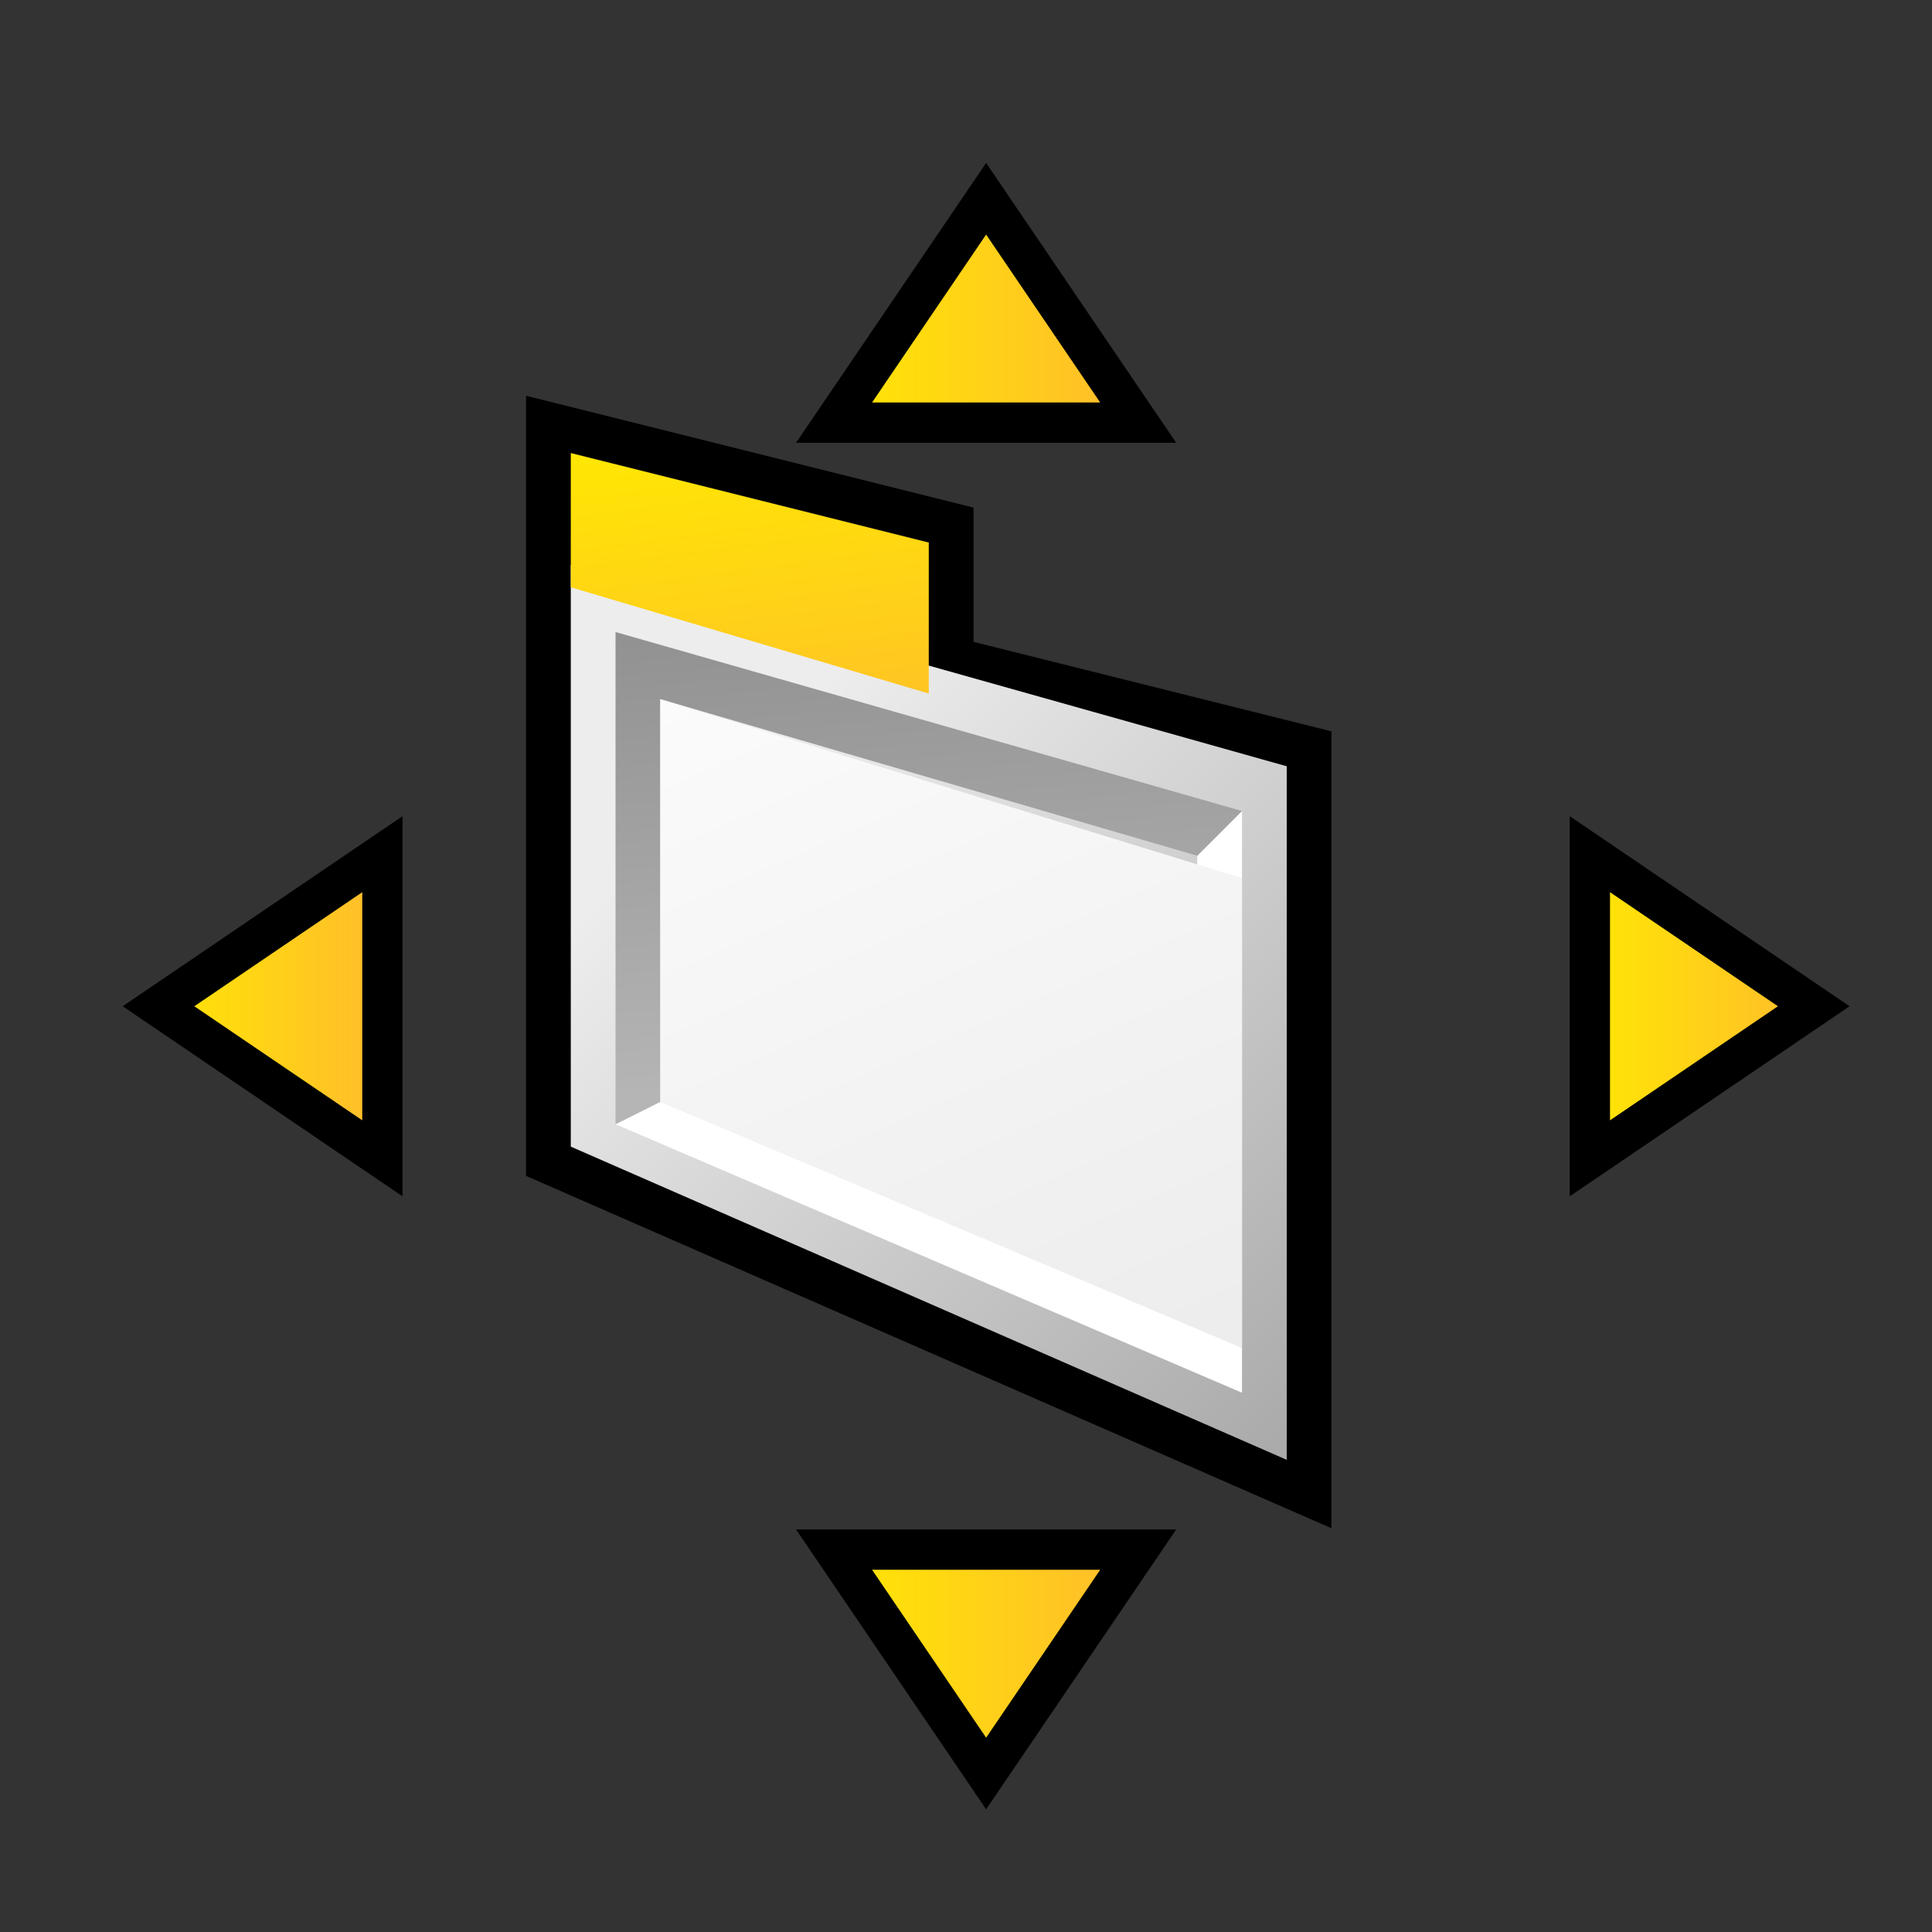 <?xml version="1.0" encoding="UTF-8" standalone="no"?>
<!-- Created with Inkscape (http://www.inkscape.org/) -->
<svg
   xmlns:dc="http://purl.org/dc/elements/1.1/"
   xmlns:cc="http://creativecommons.org/ns#"
   xmlns:rdf="http://www.w3.org/1999/02/22-rdf-syntax-ns#"
   xmlns:svg="http://www.w3.org/2000/svg"
   xmlns="http://www.w3.org/2000/svg"
   xmlns:xlink="http://www.w3.org/1999/xlink"
   xmlns:sodipodi="http://sodipodi.sourceforge.net/DTD/sodipodi-0.dtd"
   xmlns:inkscape="http://www.inkscape.org/namespaces/inkscape"
   version="1.0"
   x="0"
   y="0"
   width="48"
   height="48"
   id="svg11300"
   sodipodi:version="0.32"
   inkscape:version="0.46"
   sodipodi:docname="view-fullscreen.svg"
   sodipodi:docbase="/home/dobey/Projects/gnome-icon-theme/scalable/actions"
   inkscape:output_extension="org.inkscape.output.svg.inkscape">
  <rect width="100%" height="100%" fill="#333333" stroke="none"/>
  <sodipodi:namedview
     inkscape:window-height="889"
     inkscape:window-width="924"
     inkscape:pageshadow="2"
     inkscape:pageopacity="0.0"
     borderopacity="0.318"
     bordercolor="#666"
     pagecolor="#ffffff"
     id="base"
     inkscape:zoom="8"
     inkscape:cx="28.306834"
     inkscape:cy="19.389137"
     inkscape:window-x="750"
     inkscape:window-y="110"
     inkscape:current-layer="svg11300"
     showgrid="false"
     inkscape:showpageshadow="false" />
  <defs
     id="defs3">
    <inkscape:perspective
       sodipodi:type="inkscape:persp3d"
       inkscape:vp_x="0 : 24 : 1"
       inkscape:vp_y="0 : 1000 : 0"
       inkscape:vp_z="48 : 24 : 1"
       inkscape:persp3d-origin="24 : 16 : 1"
       id="perspective35" />
    <radialGradient
       inkscape:collect="always"
       xlink:href="#linearGradient5060"
       id="radialGradient5031"
       gradientUnits="userSpaceOnUse"
       gradientTransform="matrix(-2.774,0,0,1.97,112.762,-872.885)"
       cx="605.714"
       cy="486.648"
       fx="605.714"
       fy="486.648"
       r="117.143" />
    <linearGradient
       inkscape:collect="always"
       id="linearGradient5060">
      <stop
         style="stop-color:black;stop-opacity:1;"
         offset="0"
         id="stop5062" />
      <stop
         style="stop-color:black;stop-opacity:0;"
         offset="1"
         id="stop5064" />
    </linearGradient>
    <radialGradient
       inkscape:collect="always"
       xlink:href="#linearGradient5060"
       id="radialGradient5029"
       gradientUnits="userSpaceOnUse"
       gradientTransform="matrix(2.774,0,0,1.97,-1891.633,-872.885)"
       cx="605.714"
       cy="486.648"
       fx="605.714"
       fy="486.648"
       r="117.143" />
    <linearGradient
       id="linearGradient5048">
      <stop
         style="stop-color:black;stop-opacity:0;"
         offset="0"
         id="stop5050" />
      <stop
         id="stop5056"
         offset="0.5"
         style="stop-color:black;stop-opacity:1;" />
      <stop
         style="stop-color:black;stop-opacity:0;"
         offset="1"
         id="stop5052" />
    </linearGradient>
    <linearGradient
       inkscape:collect="always"
       xlink:href="#linearGradient5048"
       id="linearGradient5027"
       gradientUnits="userSpaceOnUse"
       gradientTransform="matrix(2.774,0,0,1.97,-1892.179,-872.885)"
       x1="302.857"
       y1="366.648"
       x2="302.857"
       y2="609.505" />
    <linearGradient
       id="linearGradient4816">
      <stop
         style="stop-color:#204a87;stop-opacity:1"
         offset="0"
         id="stop4818" />
      <stop
         style="stop-color:#204a87;stop-opacity:0"
         offset="1"
         id="stop4820" />
    </linearGradient>
    <linearGradient
       id="linearGradient3832">
      <stop
         style="stop-color:#ffffff;stop-opacity:1"
         offset="0"
         id="stop3834" />
      <stop
         style="stop-color:#e0e0e0;stop-opacity:1"
         offset="1"
         id="stop3836" />
    </linearGradient>
    <linearGradient
       inkscape:collect="always"
       xlink:href="#linearGradient4816"
       id="linearGradient2264"
       gradientUnits="userSpaceOnUse"
       x1="13.051"
       y1="11.354"
       x2="13.051"
       y2="5.617"
       gradientTransform="matrix(1.326,0,0,1.199,6.909,6.045)" />
    <linearGradient
       inkscape:collect="always"
       xlink:href="#linearGradient3832"
       id="linearGradient2267"
       gradientUnits="userSpaceOnUse"
       gradientTransform="matrix(1.368,0,0,1.259,5.978,4.437)"
       x1="17.881"
       y1="11.073"
       x2="17.881"
       y2="21.768" />
    <inkscape:perspective
       sodipodi:type="inkscape:persp3d"
       inkscape:vp_x="0 : 32 : 1"
       inkscape:vp_y="0 : 1000 : 0"
       inkscape:vp_z="64 : 32 : 1"
       inkscape:persp3d-origin="32 : 21.333333 : 1"
       id="perspective2441" />
    <inkscape:perspective
       id="perspective43"
       inkscape:persp3d-origin="32 : 21.333333 : 1"
       inkscape:vp_z="64 : 32 : 1"
       inkscape:vp_y="0 : 1000 : 0"
       inkscape:vp_x="0 : 32 : 1"
       sodipodi:type="inkscape:persp3d" />
    <linearGradient
       inkscape:collect="always"
       xlink:href="#gradient3"
       id="linearGradient3247"
       x1="20.222"
       y1="7.719"
       x2="28.778"
       y2="7.719"
       gradientUnits="userSpaceOnUse" />
    <linearGradient
       inkscape:collect="always"
       xlink:href="#gradient3"
       id="linearGradient3255"
       x1="39"
       y1="25"
       x2="45.562"
       y2="25"
       gradientUnits="userSpaceOnUse" />
    <linearGradient
       inkscape:collect="always"
       xlink:href="#gradient3"
       id="linearGradient3263"
       x1="20.222"
       y1="41.281"
       x2="28.778"
       y2="41.281"
       gradientUnits="userSpaceOnUse" />
    <linearGradient
       inkscape:collect="always"
       xlink:href="#gradient3"
       id="linearGradient3271"
       x1="3.438"
       y1="25"
       x2="10"
       y2="25"
       gradientUnits="userSpaceOnUse" />
  </defs>
  <g
     style="display:inline;opacity:0.587"
     id="g5022"
     transform="matrix(1.50523e-2,0,0,1.307315e-2,37.96,33.204)" />
  <path
     style="opacity:1;color:black;fill:url(#linearGradient3255);fill-opacity:1.0;fill-rule:evenodd;stroke:#000000;stroke-width:1;stroke-linecap:butt;stroke-linejoin:miter;marker:none;marker-start:none;marker-mid:none;marker-end:none;stroke-miterlimit:4;stroke-dasharray:none;stroke-dashoffset:0;stroke-opacity:1;visibility:visible;display:inline;overflow:visible"
     d="M 39.5,21.222 L 39.5,28.778 L 45.062,25 L 39.5,21.222 z "
     id="path2886"
     sodipodi:nodetypes="cccc" />
  <path
     id="path2888"
     d="M 9.5,21.222 L 9.5,28.778 L 3.938,25 L 9.5,21.222 z "
     style="opacity:1;color:black;fill:url(#linearGradient3271);fill-opacity:1.0;fill-rule:evenodd;stroke:#000000;stroke-width:1;stroke-linecap:butt;stroke-linejoin:miter;marker:none;marker-start:none;marker-mid:none;marker-end:none;stroke-miterlimit:4;stroke-dasharray:none;stroke-dashoffset:0;stroke-opacity:1;visibility:visible;display:inline;overflow:visible"
     sodipodi:nodetypes="cccc" />
  <path
     id="path2890"
     d="M 28.278,38.5 L 20.722,38.5 L 24.5,44.062 L 25.482,42.617 L 28.278,38.5 z"
     style="opacity:1;color:black;fill:url(#linearGradient3263);fill-opacity:1.0;fill-rule:evenodd;stroke:#000000;stroke-width:1;stroke-linecap:butt;stroke-linejoin:miter;marker:none;marker-start:none;marker-mid:none;marker-end:none;stroke-miterlimit:4;stroke-dasharray:none;stroke-dashoffset:0;stroke-opacity:1;visibility:visible;display:inline;overflow:visible"
     sodipodi:nodetypes="ccccc" />
  <path
     style="opacity:1;color:black;fill:url(#linearGradient3247);fill-opacity:1.0;fill-rule:evenodd;stroke:#000000;stroke-width:1;stroke-linecap:butt;stroke-linejoin:miter;marker:none;marker-start:none;marker-mid:none;marker-end:none;stroke-miterlimit:4;stroke-dasharray:none;stroke-dashoffset:0;stroke-opacity:1;visibility:visible;display:inline;overflow:visible"
     d="M 28.278,10.5 L 20.722,10.5 L 24.5,4.938 L 28.278,10.5 z "
     id="path2892"
     sodipodi:nodetypes="cccc" />
  <g
     id="g2443"
     transform="matrix(0.456,0,0,0.456,11.649,8.999)">
    <g
       transform="matrix(1.219,0,0,1.219,-21.265,1.292)"
       id="g4">
      <path
         id="path6"
         d="M 22,34 L 54,48 L 54,17 L 38,13 L 38,7 L 22,3 L 22,34 z"
         style="fill:none;stroke:#000000;stroke-width:4" />
      <linearGradient
         y2="21.09"
         x2="85.21"
         y1="-8.88"
         x1="56.06"
         gradientUnits="userSpaceOnUse"
         id="gradient0">
        <stop
           id="stop9"
           stop-color="#ededed"
           offset="0" />
        <stop
           id="stop11"
           stop-color="#a5a5a5"
           offset="1" />
      </linearGradient>
      <path
         id="path13"
         d="M 22,8 L 22,34 L 54,48 L 54,17 L 22,8 z"
         style="fill:url(#gradient0)" />
      <path
         id="path15"
         d="M 50,42 L 26,32 L 24,33 L 52,45 L 52,19 L 50,21 L 50,42 z"
         style="fill:#ffffff" />
      <linearGradient
         y2="27.08"
         x2="89.51"
         y1="6.3"
         x1="88.01"
         gradientUnits="userSpaceOnUse"
         id="gradient1">
        <stop
           id="stop18"
           stop-color="#919191"
           offset="0" />
        <stop
           id="stop20"
           stop-color="#b5b5b5"
           offset="1" />
      </linearGradient>
      <path
         id="path22"
         d="M 24,11 L 24,33 L 26,32 L 26,14 L 50,21 L 52,19 L 24,11 z"
         style="fill:url(#gradient1)" />
      <linearGradient
         y2="13.42"
         x2="141.58"
         y1="-37.89"
         x1="119.17"
         gradientUnits="userSpaceOnUse"
         id="gradient2">
        <stop
           id="stop25"
           stop-color="#ffffff"
           offset="0" />
        <stop
           id="stop27"
           stop-color="#e9e9e9"
           offset="1" />
      </linearGradient>
      <path
         id="path29"
         d="M 26,14 L 26,32 L 52,43 L 52,22 L 26,14 z"
         style="fill:url(#gradient2)" />
      <linearGradient
         y2="16.45"
         x2="54.15"
         y1="-2.04"
         x1="51.7"
         gradientUnits="userSpaceOnUse"
         id="gradient3">
        <stop
           id="stop32"
           stop-color="#ffea00"
           offset="0" />
        <stop
           id="stop34"
           stop-color="#ffb830"
           offset="1" />
      </linearGradient>
      <path
         id="path36"
         d="M 22,3 L 22,9 L 38,13.75 L 38,7 L 22,3 z"
         style="fill:url(#gradient3)" />
    </g>
    <g
       id="g2431"
       transform="matrix(0.996,0.502,-0.502,0.996,18.182,-15.532)">
      <linearGradient
         id="linearGradient2433"
         gradientUnits="userSpaceOnUse"
         x1="83.05"
         y1="-5.55"
         x2="103.7"
         y2="26.91">
        <stop
           offset="0"
           stop-color="#faf9d2"
           id="stop2435" />
        <stop
           offset="1"
           stop-color="#dddb8f"
           id="stop13" />
      </linearGradient>
      <linearGradient
         id="linearGradient2438"
         gradientUnits="userSpaceOnUse"
         x1="34.74"
         y1="6.06"
         x2="56.81"
         y2="23.28">
        <stop
           offset="0"
           stop-color="#010101"
           id="stop2440" />
        <stop
           offset="1"
           stop-color="#807e5d"
           id="stop22" />
      </linearGradient>
    </g>
  </g>
</svg>
